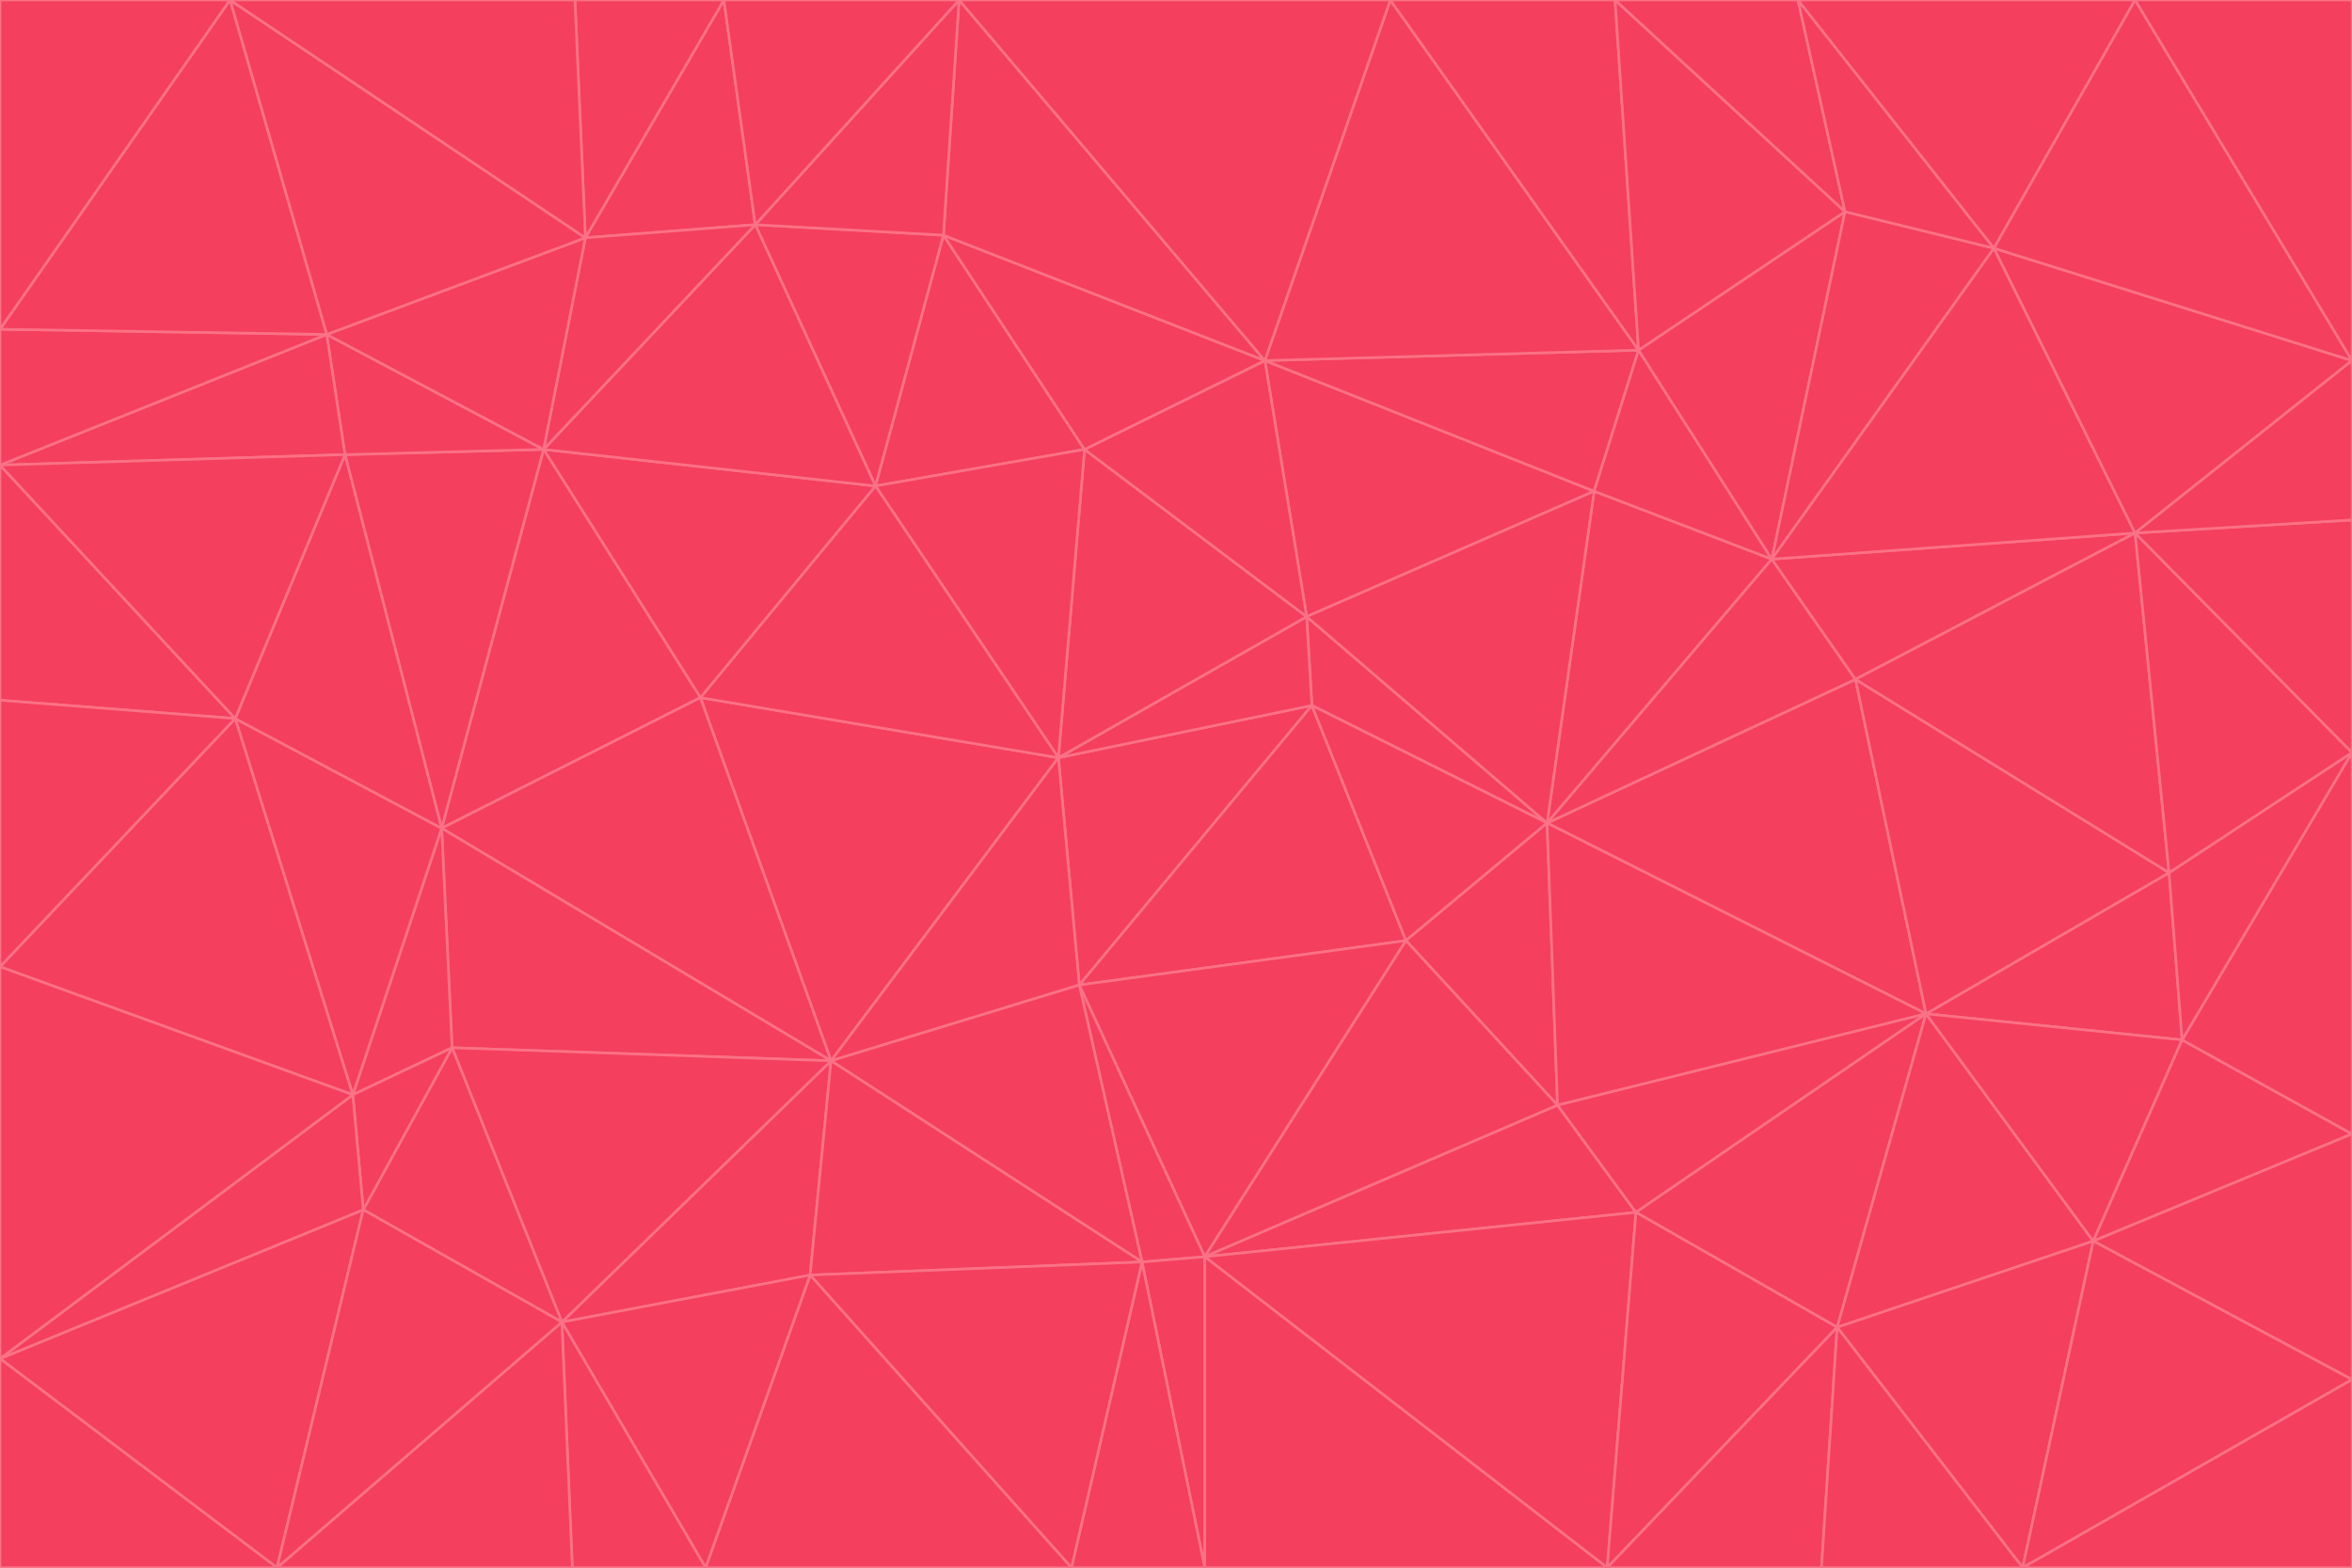 <svg id="visual" viewBox="0 0 900 600" width="900" height="600" xmlns="http://www.w3.org/2000/svg" xmlns:xlink="http://www.w3.org/1999/xlink" version="1.1"><g stroke-width="1" stroke-linejoin="bevel"><path d="M405 290L413 377L502 270Z" fill="#f43f5e" stroke="#fb7185"></path><path d="M413 377L538 360L502 270Z" fill="#f43f5e" stroke="#fb7185"></path><path d="M592 315L500 236L502 270Z" fill="#f43f5e" stroke="#fb7185"></path><path d="M502 270L500 236L405 290Z" fill="#f43f5e" stroke="#fb7185"></path><path d="M538 360L592 315L502 270Z" fill="#f43f5e" stroke="#fb7185"></path><path d="M413 377L461 481L538 360Z" fill="#f43f5e" stroke="#fb7185"></path><path d="M538 360L596 423L592 315Z" fill="#f43f5e" stroke="#fb7185"></path><path d="M413 377L437 483L461 481Z" fill="#f43f5e" stroke="#fb7185"></path><path d="M461 481L596 423L538 360Z" fill="#f43f5e" stroke="#fb7185"></path><path d="M500 236L415 172L405 290Z" fill="#f43f5e" stroke="#fb7185"></path><path d="M268 267L318 406L405 290Z" fill="#f43f5e" stroke="#fb7185"></path><path d="M405 290L318 406L413 377Z" fill="#f43f5e" stroke="#fb7185"></path><path d="M413 377L318 406L437 483Z" fill="#f43f5e" stroke="#fb7185"></path><path d="M610 188L484 138L500 236Z" fill="#f43f5e" stroke="#fb7185"></path><path d="M500 236L484 138L415 172Z" fill="#f43f5e" stroke="#fb7185"></path><path d="M361 90L335 186L415 172Z" fill="#f43f5e" stroke="#fb7185"></path><path d="M415 172L335 186L405 290Z" fill="#f43f5e" stroke="#fb7185"></path><path d="M678 214L610 188L592 315Z" fill="#f43f5e" stroke="#fb7185"></path><path d="M592 315L610 188L500 236Z" fill="#f43f5e" stroke="#fb7185"></path><path d="M335 186L268 267L405 290Z" fill="#f43f5e" stroke="#fb7185"></path><path d="M461 481L626 464L596 423Z" fill="#f43f5e" stroke="#fb7185"></path><path d="M737 388L710 260L592 315Z" fill="#f43f5e" stroke="#fb7185"></path><path d="M215 506L310 488L318 406Z" fill="#f43f5e" stroke="#fb7185"></path><path d="M318 406L310 488L437 483Z" fill="#f43f5e" stroke="#fb7185"></path><path d="M710 260L678 214L592 315Z" fill="#f43f5e" stroke="#fb7185"></path><path d="M610 188L627 134L484 138Z" fill="#f43f5e" stroke="#fb7185"></path><path d="M678 214L627 134L610 188Z" fill="#f43f5e" stroke="#fb7185"></path><path d="M737 388L592 315L596 423Z" fill="#f43f5e" stroke="#fb7185"></path><path d="M678 214L706 81L627 134Z" fill="#f43f5e" stroke="#fb7185"></path><path d="M484 138L361 90L415 172Z" fill="#f43f5e" stroke="#fb7185"></path><path d="M335 186L208 172L268 267Z" fill="#f43f5e" stroke="#fb7185"></path><path d="M367 0L361 90L484 138Z" fill="#f43f5e" stroke="#fb7185"></path><path d="M437 483L461 600L461 481Z" fill="#f43f5e" stroke="#fb7185"></path><path d="M461 481L615 600L626 464Z" fill="#f43f5e" stroke="#fb7185"></path><path d="M410 600L461 600L437 483Z" fill="#f43f5e" stroke="#fb7185"></path><path d="M310 488L410 600L437 483Z" fill="#f43f5e" stroke="#fb7185"></path><path d="M626 464L737 388L596 423Z" fill="#f43f5e" stroke="#fb7185"></path><path d="M703 508L737 388L626 464Z" fill="#f43f5e" stroke="#fb7185"></path><path d="M208 172L169 317L268 267Z" fill="#f43f5e" stroke="#fb7185"></path><path d="M268 267L169 317L318 406Z" fill="#f43f5e" stroke="#fb7185"></path><path d="M361 90L289 86L335 186Z" fill="#f43f5e" stroke="#fb7185"></path><path d="M615 600L703 508L626 464Z" fill="#f43f5e" stroke="#fb7185"></path><path d="M169 317L173 401L318 406Z" fill="#f43f5e" stroke="#fb7185"></path><path d="M310 488L270 600L410 600Z" fill="#f43f5e" stroke="#fb7185"></path><path d="M289 86L208 172L335 186Z" fill="#f43f5e" stroke="#fb7185"></path><path d="M173 401L215 506L318 406Z" fill="#f43f5e" stroke="#fb7185"></path><path d="M461 600L615 600L461 481Z" fill="#f43f5e" stroke="#fb7185"></path><path d="M215 506L270 600L310 488Z" fill="#f43f5e" stroke="#fb7185"></path><path d="M627 134L532 0L484 138Z" fill="#f43f5e" stroke="#fb7185"></path><path d="M361 90L367 0L289 86Z" fill="#f43f5e" stroke="#fb7185"></path><path d="M277 0L224 91L289 86Z" fill="#f43f5e" stroke="#fb7185"></path><path d="M289 86L224 91L208 172Z" fill="#f43f5e" stroke="#fb7185"></path><path d="M208 172L132 174L169 317Z" fill="#f43f5e" stroke="#fb7185"></path><path d="M173 401L139 463L215 506Z" fill="#f43f5e" stroke="#fb7185"></path><path d="M215 506L219 600L270 600Z" fill="#f43f5e" stroke="#fb7185"></path><path d="M169 317L135 419L173 401Z" fill="#f43f5e" stroke="#fb7185"></path><path d="M90 275L135 419L169 317Z" fill="#f43f5e" stroke="#fb7185"></path><path d="M532 0L367 0L484 138Z" fill="#f43f5e" stroke="#fb7185"></path><path d="M763 95L706 81L678 214Z" fill="#f43f5e" stroke="#fb7185"></path><path d="M627 134L618 0L532 0Z" fill="#f43f5e" stroke="#fb7185"></path><path d="M817 204L678 214L710 260Z" fill="#f43f5e" stroke="#fb7185"></path><path d="M135 419L139 463L173 401Z" fill="#f43f5e" stroke="#fb7185"></path><path d="M615 600L697 600L703 508Z" fill="#f43f5e" stroke="#fb7185"></path><path d="M835 398L830 334L737 388Z" fill="#f43f5e" stroke="#fb7185"></path><path d="M706 81L618 0L627 134Z" fill="#f43f5e" stroke="#fb7185"></path><path d="M106 600L219 600L215 506Z" fill="#f43f5e" stroke="#fb7185"></path><path d="M125 128L132 174L208 172Z" fill="#f43f5e" stroke="#fb7185"></path><path d="M801 475L737 388L703 508Z" fill="#f43f5e" stroke="#fb7185"></path><path d="M737 388L830 334L710 260Z" fill="#f43f5e" stroke="#fb7185"></path><path d="M774 600L801 475L703 508Z" fill="#f43f5e" stroke="#fb7185"></path><path d="M830 334L817 204L710 260Z" fill="#f43f5e" stroke="#fb7185"></path><path d="M132 174L90 275L169 317Z" fill="#f43f5e" stroke="#fb7185"></path><path d="M0 520L106 600L139 463Z" fill="#f43f5e" stroke="#fb7185"></path><path d="M367 0L277 0L289 86Z" fill="#f43f5e" stroke="#fb7185"></path><path d="M224 91L125 128L208 172Z" fill="#f43f5e" stroke="#fb7185"></path><path d="M801 475L835 398L737 388Z" fill="#f43f5e" stroke="#fb7185"></path><path d="M817 204L763 95L678 214Z" fill="#f43f5e" stroke="#fb7185"></path><path d="M706 81L688 0L618 0Z" fill="#f43f5e" stroke="#fb7185"></path><path d="M88 0L125 128L224 91Z" fill="#f43f5e" stroke="#fb7185"></path><path d="M0 178L0 268L90 275Z" fill="#f43f5e" stroke="#fb7185"></path><path d="M763 95L688 0L706 81Z" fill="#f43f5e" stroke="#fb7185"></path><path d="M277 0L220 0L224 91Z" fill="#f43f5e" stroke="#fb7185"></path><path d="M697 600L774 600L703 508Z" fill="#f43f5e" stroke="#fb7185"></path><path d="M801 475L900 434L835 398Z" fill="#f43f5e" stroke="#fb7185"></path><path d="M900 434L900 288L835 398Z" fill="#f43f5e" stroke="#fb7185"></path><path d="M835 398L900 288L830 334Z" fill="#f43f5e" stroke="#fb7185"></path><path d="M830 334L900 288L817 204Z" fill="#f43f5e" stroke="#fb7185"></path><path d="M817 204L900 138L763 95Z" fill="#f43f5e" stroke="#fb7185"></path><path d="M0 520L139 463L135 419Z" fill="#f43f5e" stroke="#fb7185"></path><path d="M139 463L106 600L215 506Z" fill="#f43f5e" stroke="#fb7185"></path><path d="M900 528L900 434L801 475Z" fill="#f43f5e" stroke="#fb7185"></path><path d="M900 288L900 199L817 204Z" fill="#f43f5e" stroke="#fb7185"></path><path d="M763 95L817 0L688 0Z" fill="#f43f5e" stroke="#fb7185"></path><path d="M90 275L0 370L135 419Z" fill="#f43f5e" stroke="#fb7185"></path><path d="M0 268L0 370L90 275Z" fill="#f43f5e" stroke="#fb7185"></path><path d="M0 178L132 174L125 128Z" fill="#f43f5e" stroke="#fb7185"></path><path d="M0 178L90 275L132 174Z" fill="#f43f5e" stroke="#fb7185"></path><path d="M900 199L900 138L817 204Z" fill="#f43f5e" stroke="#fb7185"></path><path d="M774 600L900 528L801 475Z" fill="#f43f5e" stroke="#fb7185"></path><path d="M900 138L817 0L763 95Z" fill="#f43f5e" stroke="#fb7185"></path><path d="M0 126L0 178L125 128Z" fill="#f43f5e" stroke="#fb7185"></path><path d="M220 0L88 0L224 91Z" fill="#f43f5e" stroke="#fb7185"></path><path d="M0 370L0 520L135 419Z" fill="#f43f5e" stroke="#fb7185"></path><path d="M88 0L0 126L125 128Z" fill="#f43f5e" stroke="#fb7185"></path><path d="M774 600L900 600L900 528Z" fill="#f43f5e" stroke="#fb7185"></path><path d="M0 520L0 600L106 600Z" fill="#f43f5e" stroke="#fb7185"></path><path d="M900 138L900 0L817 0Z" fill="#f43f5e" stroke="#fb7185"></path><path d="M88 0L0 0L0 126Z" fill="#f43f5e" stroke="#fb7185"></path></g></svg>